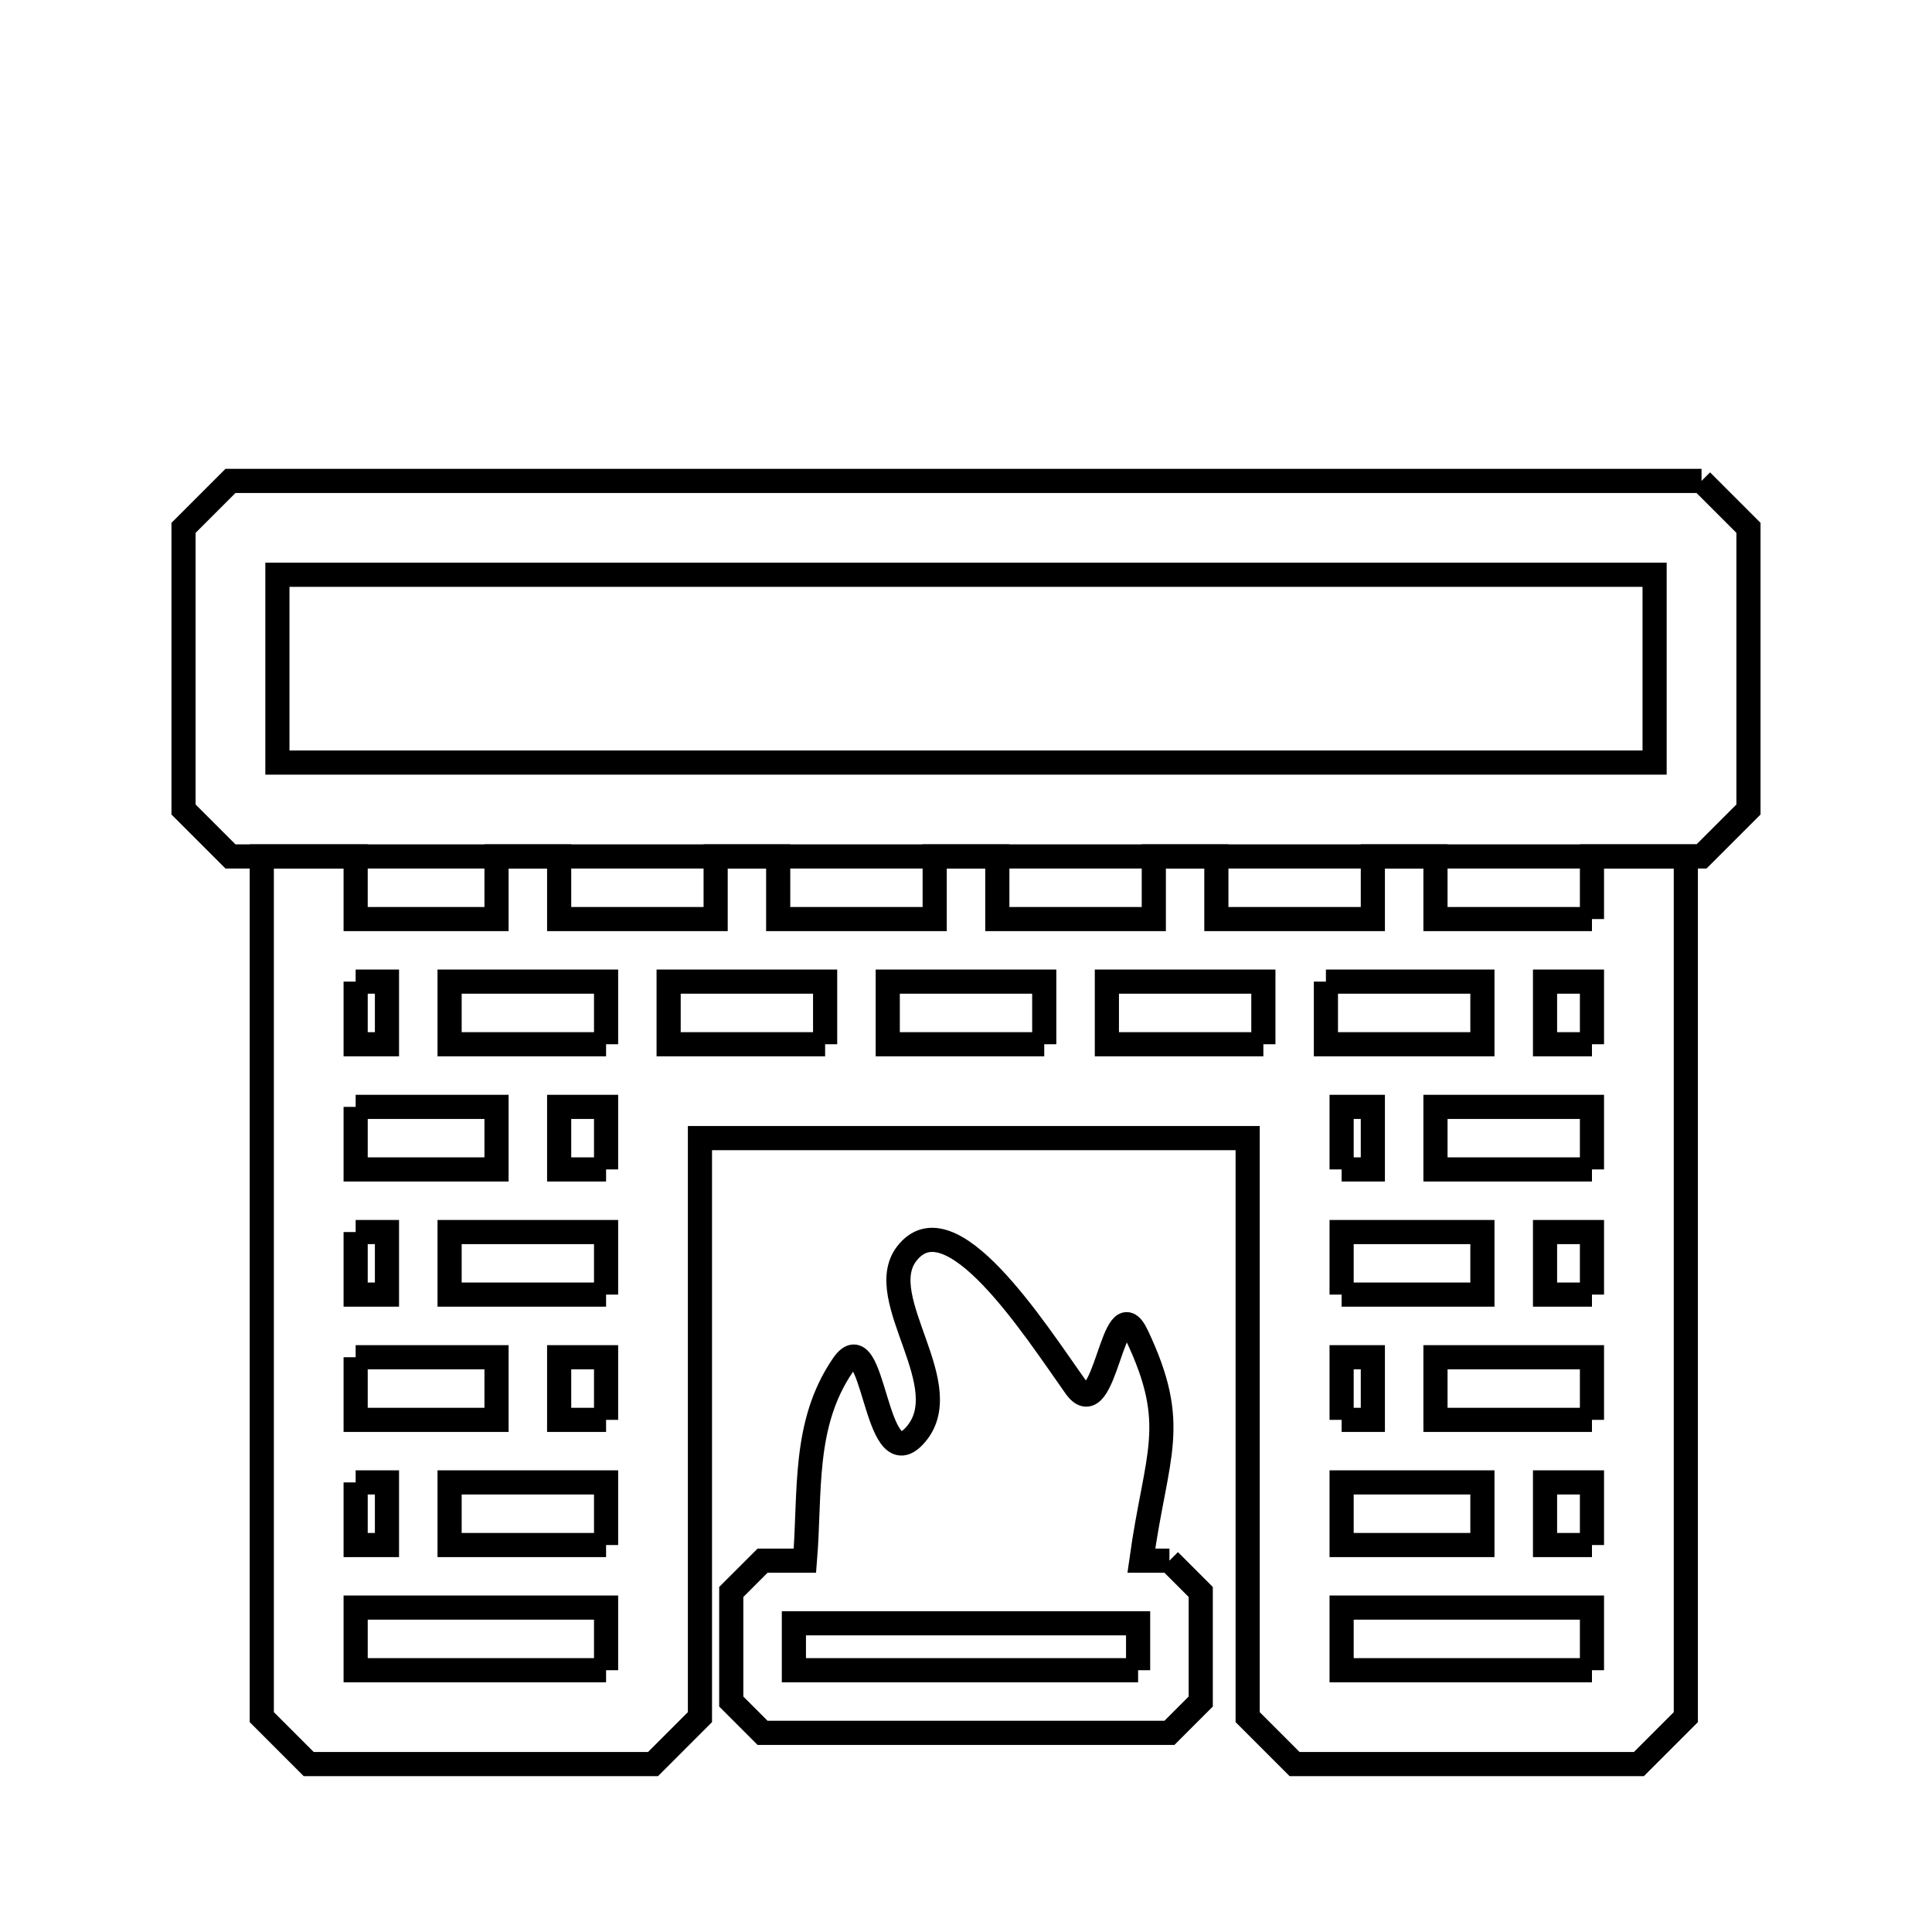 <svg xmlns="http://www.w3.org/2000/svg" viewBox="0.0 0.0 24.0 24.0" height="200px" width="200px"><path fill="none" stroke="black" stroke-width=".3" stroke-opacity="1.0"  filling="0" d="M21.137 5.974 L21.137 5.974 C21.331 6.168 21.526 6.362 21.72 6.557 L21.72 10.056 C21.526 10.25 21.331 10.445 21.137 10.639 L15.046 10.639 L8.954 10.639 L2.863 10.639 C2.669 10.445 2.474 10.25 2.28 10.056 L2.28 6.557 C2.474 6.362 2.669 6.168 2.863 5.974 L8.954 5.974 L15.046 5.974 L21.137 5.974"></path>
<path fill="none" stroke="black" stroke-width=".3" stroke-opacity="1.0"  filling="0" d="M20.554 7.564 L20.554 9.473 L14.851 9.473 L9.149 9.473 L3.446 9.473 L3.446 7.14 L9.149 7.14 L14.851 7.14 L20.554 7.14 L20.554 7.564"></path>
<path fill="none" stroke="black" stroke-width=".3" stroke-opacity="1.0"  filling="0" d="M19.776 11.417 L19.776 10.639 L20.942 10.639 L20.942 15.985 L20.942 21.331 C20.748 21.526 20.554 21.72 20.359 21.914 L16.082 21.914 C15.888 21.72 15.694 21.526 15.499 21.331 L15.499 14.138 L8.695 14.138 L8.695 21.331 C8.501 21.526 8.306 21.72 8.112 21.914 L3.835 21.914 C3.641 21.72 3.446 21.526 3.252 21.331 L3.252 15.985 L3.252 10.639 L4.418 10.639 L4.418 11.417 L6.168 11.417 L6.168 10.639 L6.946 10.639 L6.946 11.417 L8.89 11.417 L8.89 10.639 L9.667 10.639 L9.667 11.417 L11.611 11.417 L11.611 10.639 L12.389 10.639 L12.389 11.417 L14.333 11.417 L14.333 10.639 L15.11 10.639 L15.11 11.417 L17.054 11.417 L17.054 10.639 L17.832 10.639 L17.832 11.417 L19.776 11.417"></path>
<path fill="none" stroke="black" stroke-width=".3" stroke-opacity="1.0"  filling="0" d="M4.418 12.194 L4.807 12.194 L4.807 12.972 L4.418 12.972 L4.418 12.194"></path>
<path fill="none" stroke="black" stroke-width=".3" stroke-opacity="1.0"  filling="0" d="M16.471 12.194 L18.415 12.194 L18.415 12.972 L16.471 12.972 L16.471 12.194"></path>
<path fill="none" stroke="black" stroke-width=".3" stroke-opacity="1.0"  filling="0" d="M7.529 12.972 L5.585 12.972 L5.585 12.194 L7.529 12.194 L7.529 12.972"></path>
<path fill="none" stroke="black" stroke-width=".3" stroke-opacity="1.0"  filling="0" d="M10.25 12.972 L8.306 12.972 L8.306 12.194 L10.25 12.194 L10.25 12.972"></path>
<path fill="none" stroke="black" stroke-width=".3" stroke-opacity="1.0"  filling="0" d="M12.972 12.972 L11.028 12.972 L11.028 12.194 L12.972 12.194 L12.972 12.972"></path>
<path fill="none" stroke="black" stroke-width=".3" stroke-opacity="1.0"  filling="0" d="M15.694 12.972 L13.75 12.972 L13.75 12.194 L15.694 12.194 L15.694 12.972"></path>
<path fill="none" stroke="black" stroke-width=".3" stroke-opacity="1.0"  filling="0" d="M19.776 12.972 L19.193 12.972 L19.193 12.194 L19.776 12.194 L19.776 12.972"></path>
<path fill="none" stroke="black" stroke-width=".3" stroke-opacity="1.0"  filling="0" d="M4.418 13.75 L6.168 13.75 L6.168 14.527 L4.418 14.527 L4.418 13.75"></path>
<path fill="none" stroke="black" stroke-width=".3" stroke-opacity="1.0"  filling="0" d="M7.529 14.527 L6.946 14.527 L6.946 13.75 L7.529 13.75 L7.529 14.527"></path>
<path fill="none" stroke="black" stroke-width=".3" stroke-opacity="1.0"  filling="0" d="M16.666 14.527 L16.666 13.75 L17.054 13.75 L17.054 14.527 L16.666 14.527"></path>
<path fill="none" stroke="black" stroke-width=".3" stroke-opacity="1.0"  filling="0" d="M19.776 14.527 L17.832 14.527 L17.832 13.75 L19.776 13.75 L19.776 14.527"></path>
<path fill="none" stroke="black" stroke-width=".3" stroke-opacity="1.0"  filling="0" d="M4.418 15.305 L4.807 15.305 L4.807 16.082 L4.418 16.082 L4.418 15.305"></path>
<path fill="none" stroke="black" stroke-width=".3" stroke-opacity="1.0"  filling="0" d="M7.529 16.082 L5.585 16.082 L5.585 15.305 L7.529 15.305 L7.529 16.082"></path>
<path fill="none" stroke="black" stroke-width=".3" stroke-opacity="1.0"  filling="0" d="M16.666 16.082 L16.666 15.305 L18.415 15.305 L18.415 16.082 L16.666 16.082"></path>
<path fill="none" stroke="black" stroke-width=".3" stroke-opacity="1.0"  filling="0" d="M19.776 16.082 L19.193 16.082 L19.193 15.305 L19.776 15.305 L19.776 16.082"></path>
<path fill="none" stroke="black" stroke-width=".3" stroke-opacity="1.0"  filling="0" d="M4.418 16.86 L6.168 16.86 L6.168 17.638 L4.418 17.638 L4.418 16.86"></path>
<path fill="none" stroke="black" stroke-width=".3" stroke-opacity="1.0"  filling="0" d="M7.529 17.638 L6.946 17.638 L6.946 16.86 L7.529 16.86 L7.529 17.638"></path>
<path fill="none" stroke="black" stroke-width=".3" stroke-opacity="1.0"  filling="0" d="M16.666 17.638 L16.666 16.86 L17.054 16.86 L17.054 17.638 L16.666 17.638"></path>
<path fill="none" stroke="black" stroke-width=".3" stroke-opacity="1.0"  filling="0" d="M19.776 17.638 L17.832 17.638 L17.832 16.86 L19.776 16.86 L19.776 17.638"></path>
<path fill="none" stroke="black" stroke-width=".3" stroke-opacity="1.0"  filling="0" d="M4.418 18.415 L4.807 18.415 L4.807 19.193 L4.418 19.193 L4.418 18.415"></path>
<path fill="none" stroke="black" stroke-width=".3" stroke-opacity="1.0"  filling="0" d="M17.443 18.415 L18.415 18.415 L18.415 19.193 L16.666 19.193 L16.666 18.415 L17.443 18.415"></path>
<path fill="none" stroke="black" stroke-width=".3" stroke-opacity="1.0"  filling="0" d="M7.529 19.193 L5.585 19.193 L5.585 18.415 L7.529 18.415 L7.529 19.193"></path>
<path fill="none" stroke="black" stroke-width=".3" stroke-opacity="1.0"  filling="0" d="M19.776 19.193 L19.193 19.193 L19.193 18.415 L19.776 18.415 L19.776 19.193"></path>
<path fill="none" stroke="black" stroke-width=".3" stroke-opacity="1.0"  filling="0" d="M14.527 19.387 L14.527 19.387 C14.657 19.517 14.786 19.646 14.916 19.776 L14.916 21.137 C14.786 21.267 14.657 21.396 14.527 21.526 L9.473 21.526 C9.343 21.396 9.214 21.267 9.084 21.137 L9.084 19.776 C9.214 19.647 9.343 19.517 9.473 19.387 L9.999 19.387 C10.069 18.537 9.968 17.693 10.471 16.958 C10.866 16.38 10.858 18.368 11.355 17.842 C11.931 17.233 10.835 16.136 11.262 15.576 C11.802 14.869 12.845 16.499 13.359 17.225 C13.736 17.757 13.819 15.95 14.122 16.587 C14.657 17.716 14.364 18.049 14.178 19.387 L14.527 19.387"></path>
<path fill="none" stroke="black" stroke-width=".3" stroke-opacity="1.0"  filling="0" d="M7.529 20.748 L4.418 20.748 L4.418 19.97 L7.529 19.97 L7.529 20.748"></path>
<path fill="none" stroke="black" stroke-width=".3" stroke-opacity="1.0"  filling="0" d="M14.138 20.748 L9.862 20.748 L9.862 20.165 L14.138 20.165 L14.138 20.748"></path>
<path fill="none" stroke="black" stroke-width=".3" stroke-opacity="1.0"  filling="0" d="M19.776 20.748 L16.666 20.748 L16.666 19.97 L19.776 19.97 L19.776 20.748"></path></svg>